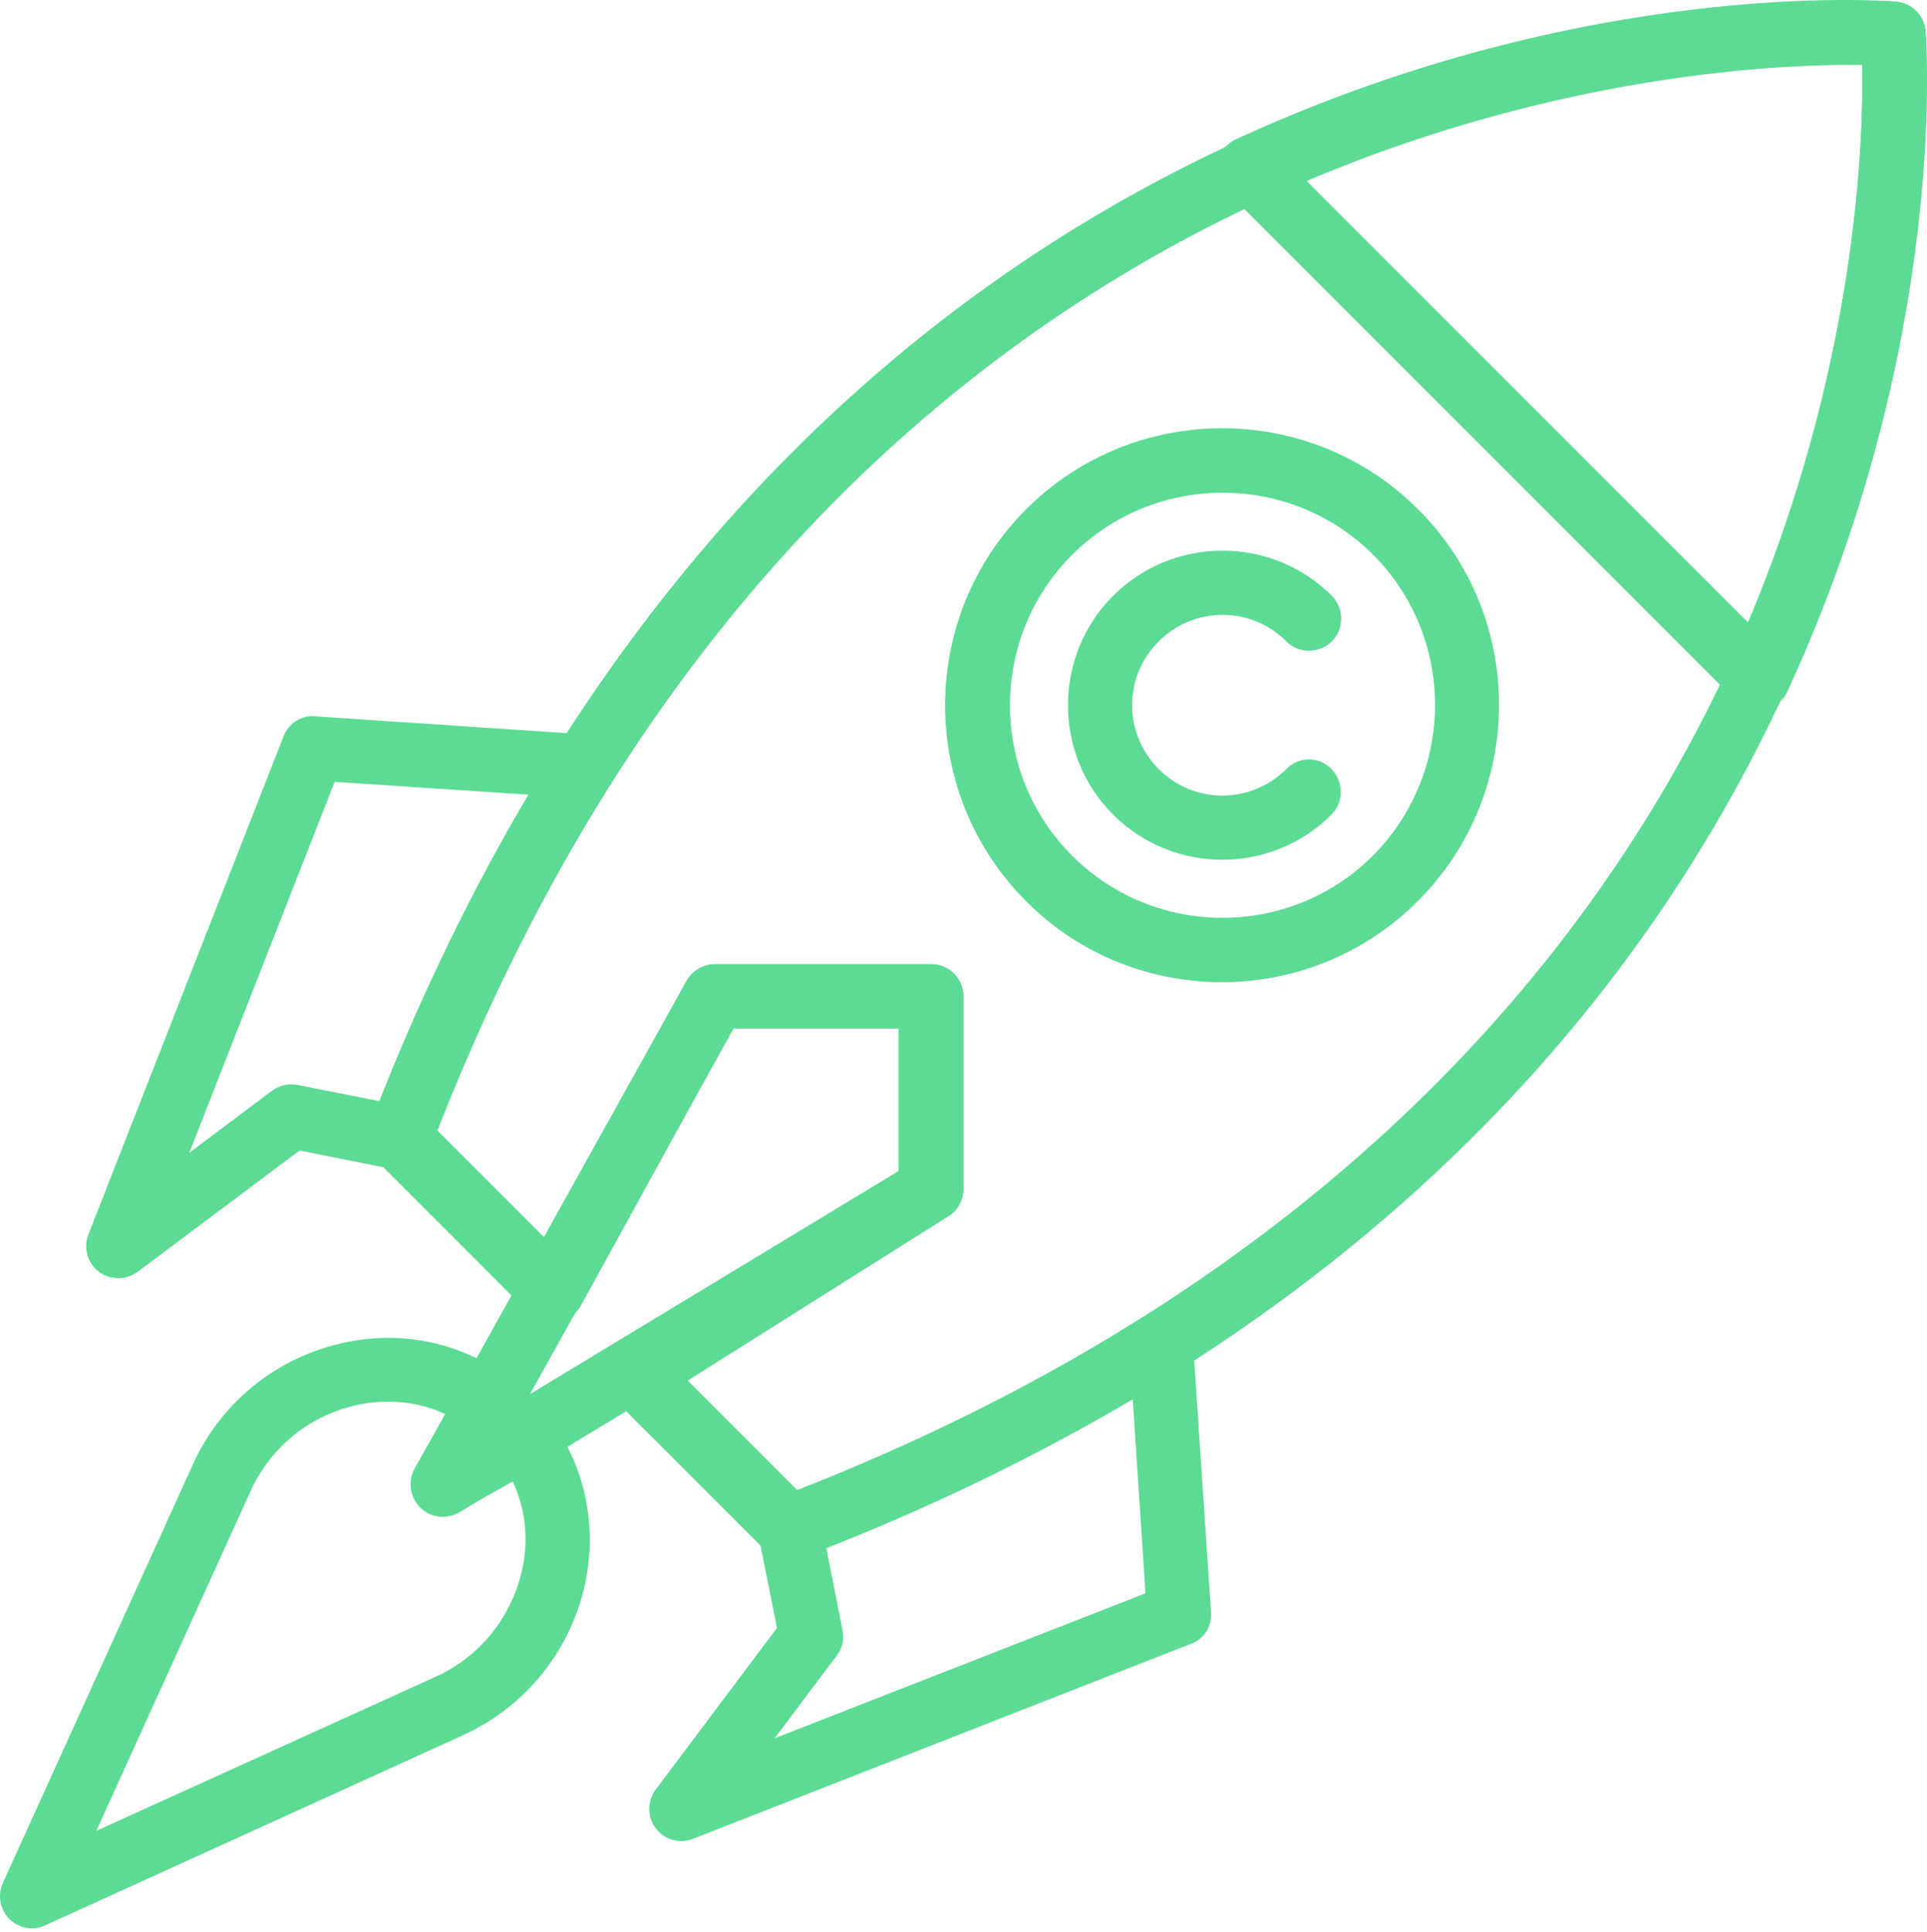 <svg width="446" height="447" viewBox="0 0 446 447" fill="none" xmlns="http://www.w3.org/2000/svg">
<path d="M141.661 173.956C140.442 171.604 138.176 170.122 135.562 169.948L73.003 165.766C69.779 165.417 66.73 167.421 65.597 170.471L20.464 285.657C19.244 288.706 20.202 292.279 22.903 294.283C24.21 295.328 25.779 295.764 27.434 295.764C29.003 295.764 30.571 295.241 31.878 294.283L69.344 266.227L91.126 270.583C94.698 271.28 98.271 269.363 99.491 265.965C111.166 235.296 125.281 206.804 141.313 181.275C142.707 179.097 142.794 176.309 141.661 173.956ZM87.815 254.813L68.908 251.066C66.817 250.63 64.726 251.153 62.983 252.373L43.815 266.75L77.447 180.926L122.319 183.889C109.336 205.846 97.835 229.632 87.815 254.813Z" fill="#5CDB94"/>
<path d="M280.288 373.05L276.106 310.491C275.932 307.877 274.363 305.525 272.098 304.392C269.746 303.172 266.957 303.346 264.779 304.74C239.25 320.772 210.759 334.887 180.089 346.563C176.691 347.87 174.774 351.442 175.471 354.927L179.827 376.71L151.772 414.089C149.768 416.79 149.768 420.449 151.772 423.063C153.166 424.98 155.431 426.025 157.696 426.025C158.568 426.025 159.526 425.851 160.397 425.503L275.67 380.369C278.633 379.324 280.55 376.361 280.288 373.05ZM179.305 402.239L193.681 383.07C194.988 381.415 195.424 379.237 194.988 377.145L191.241 358.238C216.509 348.305 240.208 336.717 262.165 323.822L265.128 368.694L179.305 402.239Z" fill="#5CDB94"/>
<path d="M215.553 223.098H165.453C162.752 223.098 160.313 224.579 158.919 226.931L96.011 339.939C94.355 342.901 94.965 346.561 97.318 348.913C98.712 350.307 100.629 351.004 102.458 351.004C103.765 351.004 105.072 350.656 106.292 349.959L219.387 281.475C221.652 280.168 222.959 277.728 222.959 275.114V230.504C222.959 226.409 219.648 223.098 215.553 223.098ZM208.06 270.932L122.673 322.6L169.81 237.91H208.147V270.932H208.06Z" fill="#5CDB94"/>
<path d="M445.655 7.188C445.306 3.529 442.518 0.74 438.858 0.392C436.332 0.218 191.584 -16.86 85.546 260.649C84.501 263.35 85.198 266.487 87.202 268.578L122.577 303.953C124.232 305.608 126.585 306.392 128.85 306.044C131.203 305.695 133.207 304.301 134.339 302.297L169.714 237.995H207.964V271.105L143.226 311.969C141.31 313.188 140.09 315.192 139.828 317.458C139.567 319.723 140.351 321.901 141.92 323.557L177.294 358.932C178.688 360.326 180.605 361.11 182.522 361.11C183.393 361.11 184.352 360.936 185.136 360.587C462.906 254.463 445.829 9.628 445.655 7.188ZM406.62 139.103C380.568 203.666 320.797 291.406 184.526 344.817L159.171 319.462L219.465 281.473C221.643 280.079 222.95 277.726 222.95 275.2V230.589C222.95 226.494 219.639 223.183 215.544 223.183H165.445C162.744 223.183 160.217 224.664 158.91 227.017L126.149 286.527L101.23 261.607C194.197 24.178 392.505 14.507 431.017 15.03C431.365 32.369 429.71 81.945 406.62 139.103Z" fill="#5CDB94"/>
<path d="M127.283 328.432C125.627 326.254 123.1 325.208 120.574 325.557C120.835 323.03 119.789 320.503 117.698 318.848C106.459 310.396 91.995 307.521 77.967 311.093C63.068 314.84 50.87 325.034 44.596 338.975L0.683 435.689C-0.624 438.477 -0.014 441.876 2.164 444.054C3.558 445.448 5.475 446.232 7.392 446.232C8.437 446.232 9.483 445.971 10.441 445.535L107.156 401.534C121.096 395.174 131.203 383.063 135.037 368.164C138.522 354.136 135.734 339.585 127.283 328.432ZM120.574 364.417C117.873 374.873 110.728 383.498 100.969 387.942L22.291 423.665L58.014 344.987C62.458 335.228 71.084 327.997 81.539 325.383C84.328 324.686 87.029 324.337 89.817 324.337C94.435 324.337 98.965 325.296 103.06 327.212L96.003 339.759C94.347 342.634 94.87 346.294 97.223 348.646C99.575 350.999 103.235 351.522 106.11 349.866L118.657 342.809C121.793 349.431 122.49 357.011 120.574 364.417Z" fill="#5CDB94"/>
<path d="M445.657 7.186C445.309 3.526 442.52 0.738 438.861 0.39C435.986 0.128 367.066 -5.099 285.948 32.279C283.77 33.325 282.201 35.329 281.766 37.681C281.33 40.034 282.114 42.561 283.857 44.216L401.744 162.103C403.138 163.497 405.055 164.281 406.971 164.281C407.407 164.281 407.843 164.281 408.278 164.194C410.631 163.758 412.722 162.19 413.68 160.012C451.059 79.068 445.831 10.061 445.657 7.186ZM404.619 144.067L301.98 41.428C361.315 16.422 413.245 14.679 431.019 14.941C431.368 32.802 429.712 84.557 404.619 144.067Z" fill="#5CDB94"/>
<path d="M328.206 117.85C303.2 92.844 262.51 92.844 237.504 117.85C212.497 142.857 212.497 183.546 237.504 208.553C249.963 221.099 266.431 227.286 282.811 227.286C299.192 227.286 315.659 221.012 328.119 208.553C353.212 183.459 353.212 142.77 328.206 117.85ZM317.75 198.01C298.582 217.178 267.302 217.178 248.134 198.01C228.965 178.841 228.965 147.562 248.134 128.393C257.718 118.809 270.352 114.017 282.986 114.017C295.619 114.017 308.253 118.809 317.838 128.393C336.919 147.562 336.919 178.754 317.75 198.01Z" fill="#5CDB94"/>
<path d="M297.711 177.957C289.521 186.147 276.277 186.147 268.174 177.957C259.984 169.767 259.984 156.523 268.174 148.42C276.364 140.23 289.608 140.23 297.711 148.42C300.586 151.295 305.291 151.295 308.254 148.42C311.129 145.545 311.129 140.84 308.254 137.877C294.313 123.937 271.572 123.937 257.631 137.877C243.691 151.818 243.691 174.559 257.631 188.5C264.602 195.47 273.75 198.956 282.899 198.956C292.048 198.956 301.196 195.47 308.167 188.5C311.042 185.625 311.042 180.92 308.167 177.957C305.291 174.995 300.586 174.995 297.711 177.957Z" fill="#5CDB94"/>
</svg>
